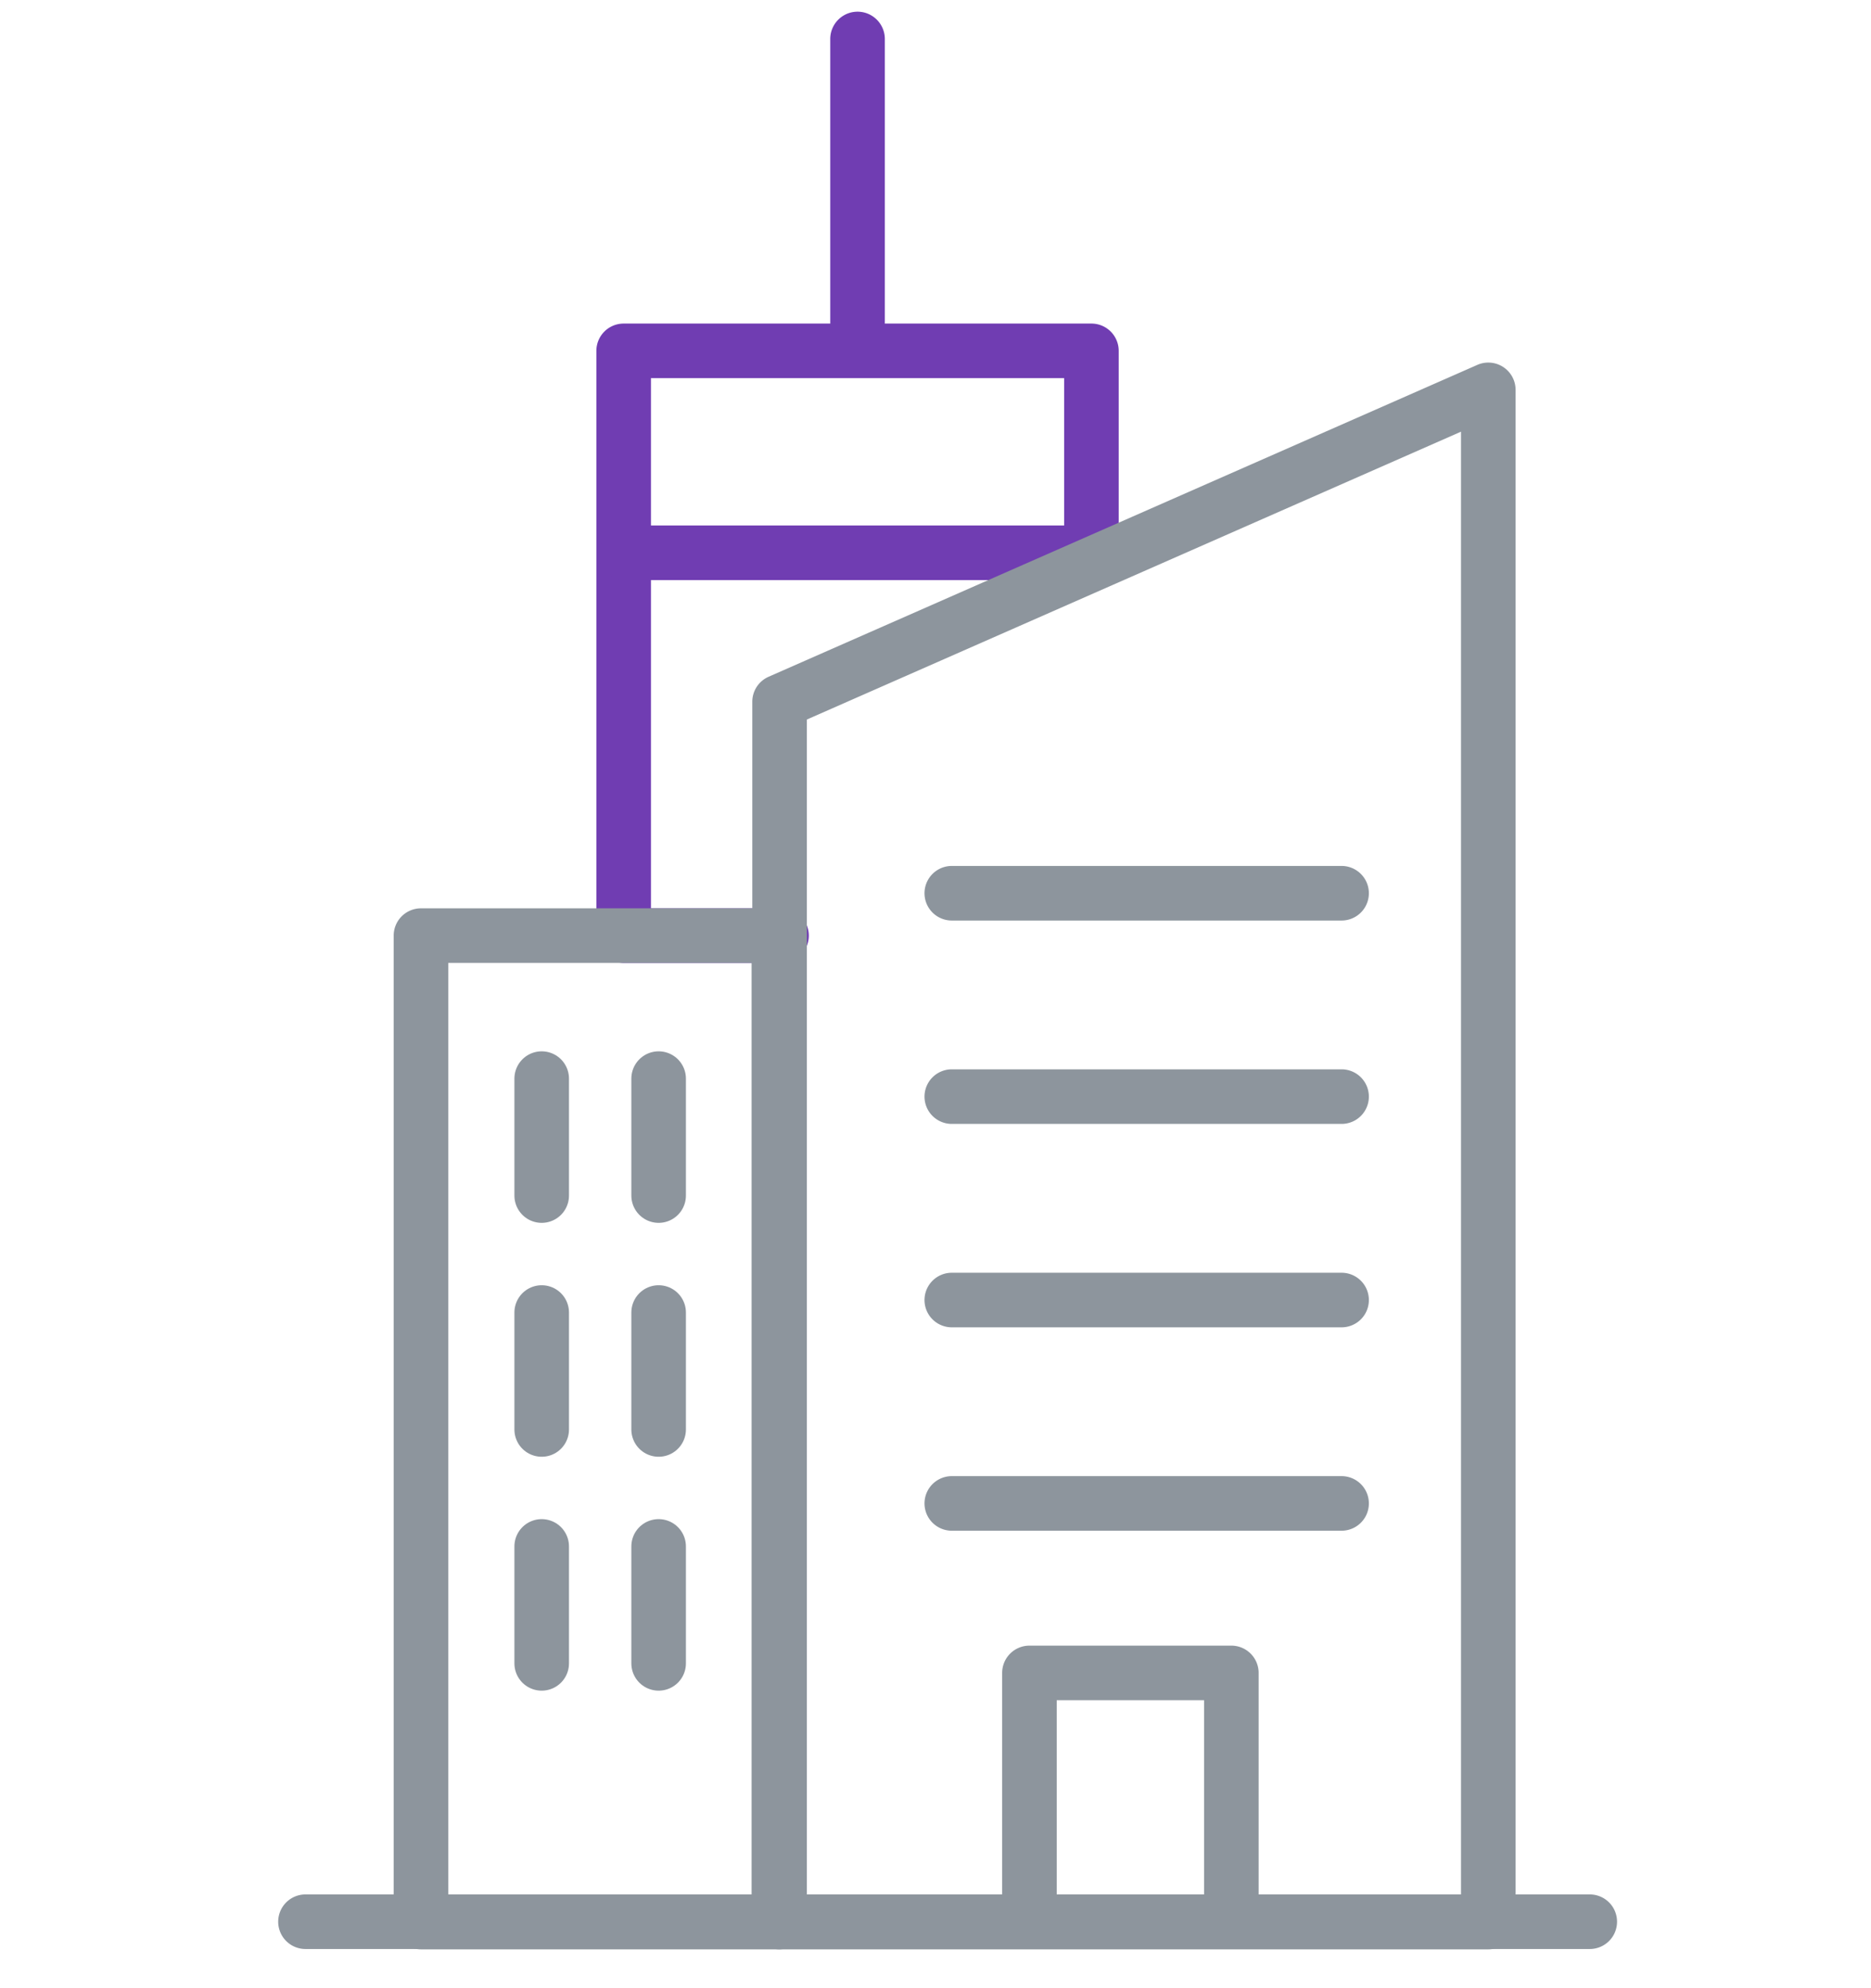 <svg xmlns="http://www.w3.org/2000/svg" width="48" height="51" viewBox="0 0 48 51">
    <g fill="none" fill-rule="evenodd">
        <path d="M0 2h48v48H0z"/>
        <path fill="#703DB2" fill-rule="nonzero" d="M20.05 23.3a.7.7 0 0 1 0 1.4H16a.7.7 0 0 1-.7-.7V9a.7.7 0 0 1 .7-.7h12a.7.7 0 0 1 .7.7v5.413a.7.7 0 1 1-1.4 0V9.7H16.7v13.6h3.35z"/>
        <path fill="#703DB2" fill-rule="nonzero" d="M16.08 14.88a.7.7 0 0 1 0-1.4h11.553a.7.7 0 1 1 0 1.4H16.08z"/>
        <path fill="#8D959D" fill-rule="nonzero" d="M37.9 9.36a.7.7 0 0 1 .982.64v39.304a.7.7 0 0 1-.7.7H20a.7.7 0 0 1-.7-.7V18a.7.7 0 0 1 .418-.64l18.182-8zm-.418 1.713L20.7 18.457v30.147h16.782V11.073z"/>
        <path fill="#8D959D" fill-rule="nonzero" d="M19.982 23.3a.7.7 0 0 1 .7.7v25.304a.7.7 0 0 1-.7.7H10.8a.7.7 0 0 1-.7-.7V24a.7.7 0 0 1 .7-.7h9.182zM11.5 24.7v23.904h7.782V24.7H11.5zM24.418 23.613a.7.7 0 0 1 0-1.4h10a.7.7 0 0 1 0 1.4h-10zM24.418 28.83a.7.7 0 0 1 0-1.4h10a.7.7 0 0 1 0 1.4h-10zM24.418 34.048a.7.7 0 0 1 0-1.4h10a.7.7 0 0 1 0 1.4h-10zM24.418 39.265a.7.7 0 0 1 0-1.4h10a.7.7 0 0 1 0 1.4h-10zM27.11 49a.7.7 0 0 1-1.4 0v-6.087a.7.7 0 0 1 .7-.7h5.18a.7.7 0 0 1 .7.7V49a.7.7 0 0 1-1.4 0v-5.387h-3.78V49z"/>
        <path fill="#703DB2" fill-rule="nonzero" d="M21.3 1a.7.7 0 0 1 1.4 0v7.26a.7.7 0 0 1-1.4 0V1z"/>
        <path stroke="#8D959D" stroke-dasharray="3" stroke-linecap="round" stroke-linejoin="round" stroke-width="1.4" d="M13.897 27.668v17.464M16.897 27.668v17.464"/>
        <path fill="#8D959D" fill-rule="nonzero" d="M7.837 49.995a.7.7 0 0 1 0-1.4h32.948a.7.7 0 1 1 0 1.4H7.837z"/>
    </g>
</svg>
